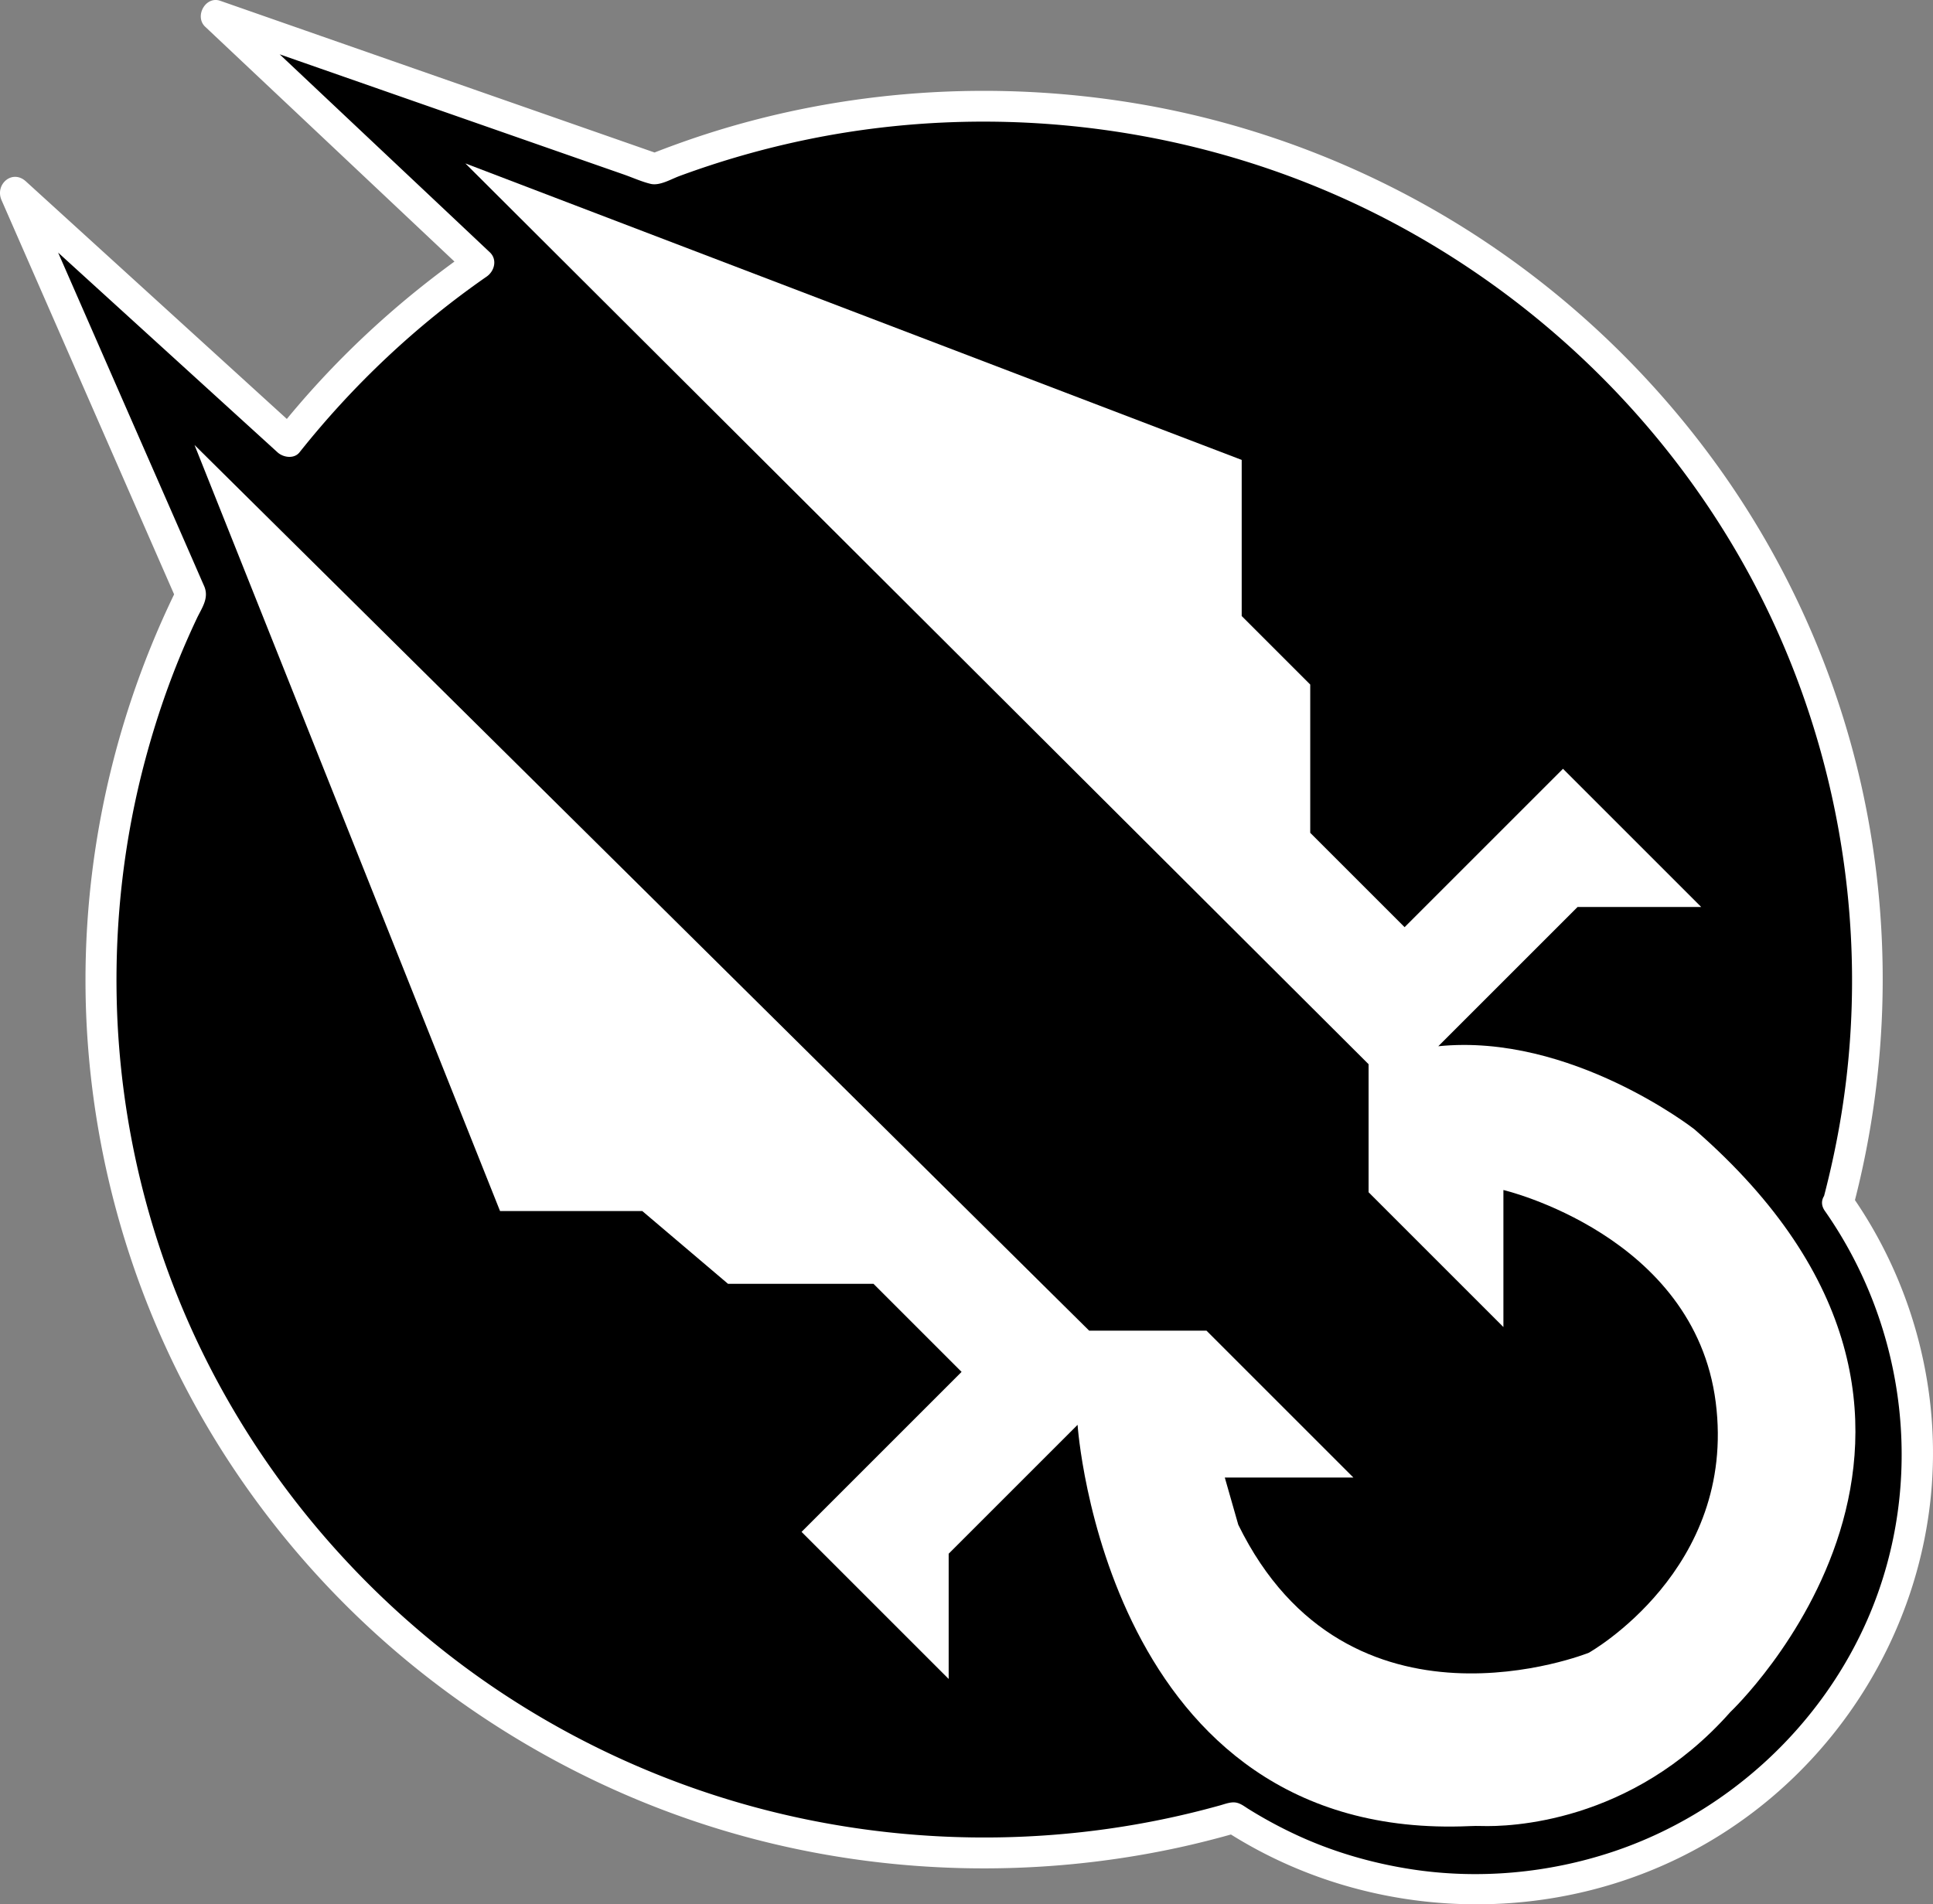 <svg xmlns="http://www.w3.org/2000/svg" id="Ebene_1" width="935.532" height="921.835" data-name="Ebene 1" version="1.1"><rect width="100%" height="100%" fill="#808080" stroke="none"/><defs id="defs1"><style id="style1">.cls-1{fill:#fff;stroke-width:0}</style></defs><g id="g2" transform="translate(-.013 .01)"><path id="path1" d="M889.65 582.37c9.21-34.53 14.13-70.79 14.13-108.18 0-233.5-191.38-422.79-427.45-422.79-56.35 0-110.15 10.79-159.41 30.39L104.61 7.62l127.12 119.79c-34.86 24.1-65.91 53.2-92.1 86.26L7.22 93.11l85.27 194.81c-27.93 56.2-43.62 119.42-43.62 186.27 0 233.5 191.38 422.79 427.45 422.79 41.88 0 82.35-5.96 120.59-17.07 33.69 21.95 74.03 34.73 117.39 34.73 118.04 0 213.73-94.64 213.73-211.39 0-44.95-14.2-86.62-38.39-120.88z" style="stroke-width:0;fill:#000"/><path id="path2" d="M896.88 584.36c17.65-66.75 19.05-137.43 3.84-204.79-12.48-55.26-36.31-108.02-69.39-153.99-32.8-45.59-74.23-84.66-121.75-114.63-48.5-30.58-103.2-51.47-159.76-60.89-69.32-11.55-141.27-6.73-208.21 14.89-9 2.91-17.9 6.13-26.69 9.6h3.99c-23.95-8.37-47.9-16.73-71.85-25.1-38.13-13.32-76.26-26.64-114.38-39.96-8.69-3.04-17.38-6.07-26.07-9.11-7.14-2.49-12.59 7.55-7.3 12.54 14.29 13.47 28.58 26.94 42.88 40.4l68.43 64.48c5.27 4.97 10.55 9.94 15.82 14.91l1.52-11.78c-35.27 24.49-66.88 53.82-93.62 87.43h10.61c-14.92-13.59-29.85-27.18-44.77-40.77-23.77-21.65-47.55-43.29-71.32-64.94-5.44-4.95-10.88-9.9-16.32-14.86C5.93 81.77-2.57 89.26.76 96.88c9.61 21.95 19.22 43.91 28.83 65.86l45.92 104.93c3.51 8.01 7.01 16.02 10.52 24.03v-7.57C52.31 352.34 36.98 428.85 42.49 504.8c4.34 59.86 21.26 118.43 49.67 171.3 27.67 51.49 66.08 97.3 111.9 133.58 46.51 36.84 100.21 64.19 157.53 79.65 67.56 18.23 139.4 19.93 207.8 5.25 9.93-2.13 19.78-4.64 29.54-7.45l-5.78-.76c69.48 44.88 160.78 47.42 232.45 6.09C888.13 856.4 929.82 790.55 935 718.51c3.56-49.49-10.43-99.34-38.86-139.94-5.5-7.85-18.51-.36-12.95 7.57 39.81 56.85 48.7 131.41 21.6 195.56-22.72 53.8-68.89 96.28-124.27 114.71-31.16 10.37-64.89 13.46-97.38 8.45-18.58-2.86-36.94-8.11-54.07-15.88-8.57-3.89-16.88-8.35-24.87-13.33-2-1.25-3.87-2.79-6.27-3.11s-5.02.72-7.41 1.39c-5.04 1.4-10.1 2.72-15.18 3.93-68.97 16.52-141.98 15.4-210.42-3.17-57.21-15.52-111.14-43.24-156.88-80.98-45.24-37.32-82.47-83.82-108.68-136.3-26.85-53.76-41.48-113.39-42.86-173.44-.9-39.42 3.73-78.8 13.99-116.88 5.04-18.73 11.35-37.18 19.03-55 1.83-4.24 3.73-8.45 5.7-12.62 2.4-5.09 5.95-9.67 3.77-15.35-.21-.54-.47-1.07-.7-1.6-12.86-29.52-25.82-58.99-38.73-88.48L16.27 95.13l-2.55-5.82L1.94 98.4c14.92 13.59 29.85 27.18 44.77 40.77 23.77 21.65 47.55 43.29 71.32 64.94 5.44 4.95 10.88 9.9 16.32 14.86 2.74 2.49 7.99 3.29 10.61 0 25.91-32.58 56.38-61.34 90.58-85.09 3.82-2.65 5.27-8.25 1.52-11.78-14.29-13.47-28.58-26.94-42.88-40.4-22.81-21.49-45.62-42.99-68.43-64.48-5.27-4.97-10.55-9.94-15.82-14.91l-7.3 12.54c42.41 14.81 84.82 29.63 127.23 44.44 24.01 8.39 48.02 16.78 72.04 25.16 4.26 1.49 8.6 3.48 12.99 4.54s9.83-2.26 13.95-3.78a428.552 428.552 0 0 1 62.7-17.86c92.17-18.81 190.18-6.14 274.27 36.09 74.51 37.42 137.11 96.76 177.97 169.48 44.98 80.07 62.04 174.84 47.56 265.59-2.25 14.1-5.25 28.06-8.89 41.86-2.47 9.34 11.99 13.33 14.46 3.99z" class="cls-1"/></g><path id="path3" d="m94.147 215.41 147.87 370.84h68.85l41.47 35.21h70.41l42.64 42.64-77.45 77.45 71.2 71.2v-60.63l62.39-62.39s13.42 202.08 189.79 194.25c1.93-.09 3.86-.11 5.79-.05 12.66.39 72.32-.89 120.31-55.14 0 0 147.25-138.93-17.42-282.18 0 0-59.74-46.68-123.89-40.15l67.42-67.42h59.81l-66.88-66.88-76.66 76.66-45.67-45.67v-71.77l-33.17-33.17v-75.58L225.227 79.1l437.14 436.06v61.98l65.25 65.25v-66.33s92.43 21.75 102.76 102.76-61.44 121.25-61.44 121.25-116.35 46.76-169.64-61.98l-6.52-22.84h62.24l-71.11-71.11h-56.78z" class="cls-1"/></svg>